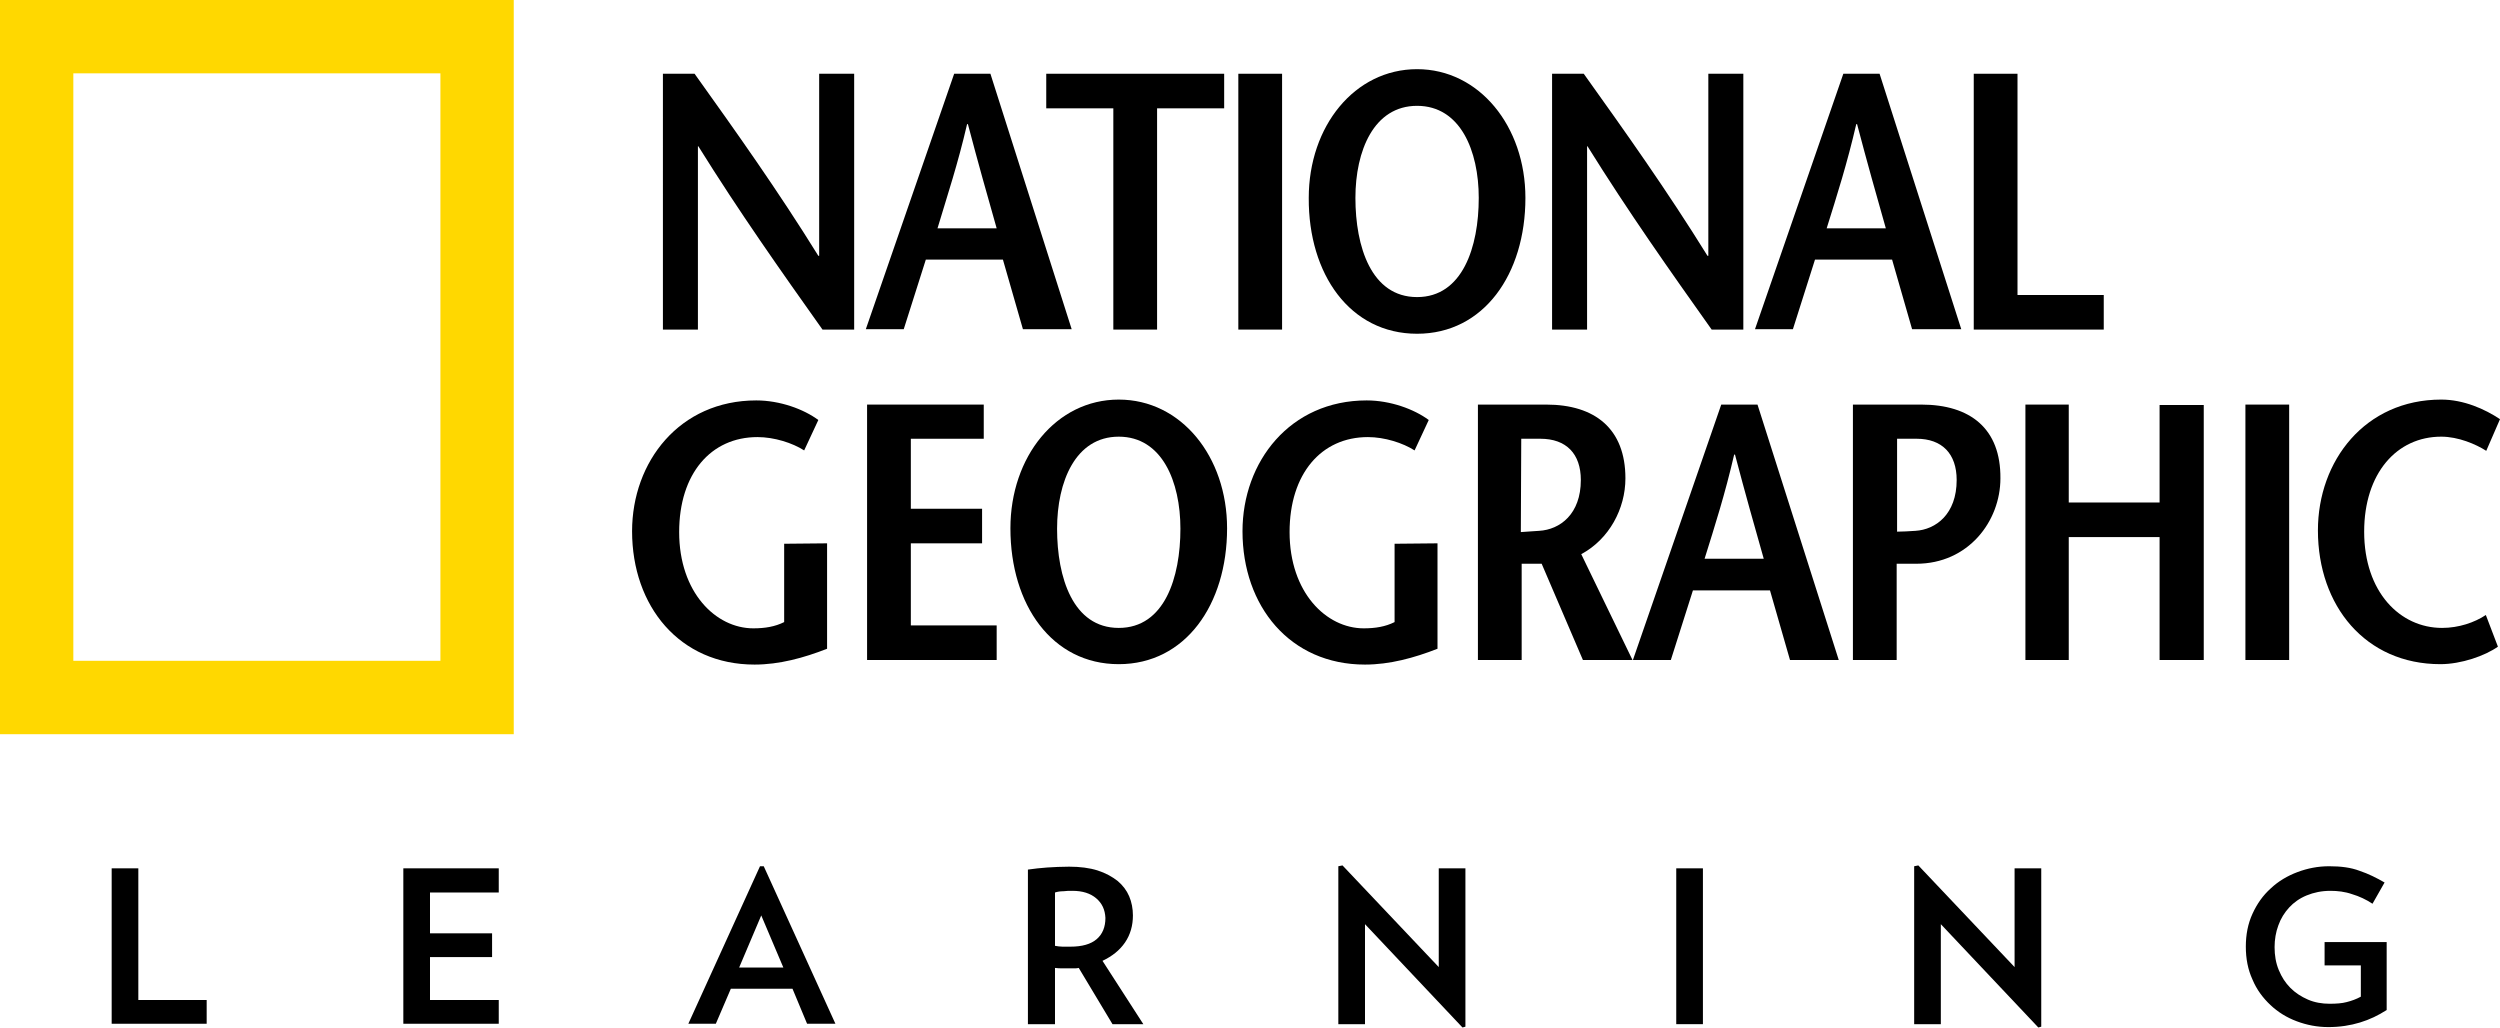 <?xml version="1.0" encoding="utf-8"?>
<!-- Generator: Adobe Illustrator 23.0.1, SVG Export Plug-In . SVG Version: 6.00 Build 0)  -->
<svg version="1.1" id="layer" xmlns="http://www.w3.org/2000/svg" xmlns:xlink="http://www.w3.org/1999/xlink" x="0px" y="0px"
	 viewBox="0 0 600 246.6" style="enable-background:new 0 0 600 246.6;" xml:space="preserve">
<style type="text/css">
	.st0{fill:#FFD800;}
</style>
<polygon points="26.8,208.4 26.8,245.7 49.6,245.7 49.6,240 33.2,240 33.2,208.4 "/>
<polygon points="96.8,208.4 96.8,245.7 119.7,245.7 119.7,240 103.2,240 103.2,229.7 118.1,229.7 118.1,224 103.2,224 103.2,214.2 
	119.7,214.2 119.7,208.4 "/>
<path d="M182.7,219.7l5.3,12.5h-10.6L182.7,219.7z M182.4,207.9l-17.2,37.8h6.6l3.6-8.4h14.8l3.5,8.4h6.8l-17.2-37.8H182.4z"/>
<g>
	<path d="M274.4,245.8H267l-8.1-13.5c-0.3,0.1-0.7,0.1-1,0.1h-1c-0.6,0-1.3,0-1.9,0s-1.2,0-1.8-0.1v13.5h-6.5v-37.1
		c1.5-0.2,3-0.4,4.6-0.5s3.4-0.2,5.3-0.2c2.6,0,4.9,0.3,6.8,0.9s3.5,1.5,4.8,2.5c1.3,1.1,2.2,2.3,2.8,3.7c0.6,1.4,0.9,3,0.9,4.6
		c0,2.4-0.6,4.6-1.9,6.5s-3.1,3.3-5.4,4.4L274.4,245.8z M263.1,215.6c-1.4-1.2-3.3-1.8-5.7-1.8c-0.8,0-1.5,0-2.2,0.1
		c-0.7,0-1.4,0.1-2,0.3V227c0.6,0.1,1.2,0.2,1.8,0.2c0.6,0,1.2,0,1.9,0c2.8,0,4.9-0.6,6.3-1.8c1.4-1.2,2.1-2.9,2.1-5.1
		C265.2,218.3,264.5,216.8,263.1,215.6"/>
	<polygon points="351,246.6 327.6,221.8 327.6,245.8 321.2,245.8 321.2,207.9 322.2,207.7 345.3,232.1 345.3,208.4 351.7,208.4 
		351.7,246.4 	"/>
	<polygon points="408.7,245.8 402.3,245.8 402.3,233.4 402.3,208.4 408.7,208.4 	"/>
	<polygon points="489.2,246.6 465.8,221.8 465.8,245.8 459.4,245.8 459.4,207.9 460.4,207.7 483.5,232.1 483.5,208.4 489.9,208.4 
		489.9,246.4 	"/>
	<path d="M572.8,226v16.4c-2,1.3-4.1,2.3-6.4,3c-2.3,0.7-4.8,1.1-7.6,1.1c-2.7,0-5.2-0.5-7.6-1.4c-2.4-0.9-4.5-2.2-6.3-3.9
		c-1.8-1.7-3.3-3.7-4.3-6.1c-1.1-2.4-1.6-5-1.6-7.9s0.5-5.5,1.6-7.9s2.5-4.4,4.4-6.1c1.8-1.7,4-3,6.4-3.9s4.9-1.4,7.6-1.4
		c2.8,0,5.2,0.3,7.3,1.1c2.1,0.7,4.1,1.7,6,2.8l-2.9,5.1c-1.5-1-3.2-1.8-4.9-2.3c-1.7-0.6-3.5-0.8-5.2-0.8c-2.1,0-4,0.4-5.7,1.1
		s-3.1,1.7-4.2,2.9c-1.1,1.2-2,2.6-2.6,4.3c-0.6,1.6-0.9,3.4-0.9,5.2c0,2,0.3,3.8,1,5.5s1.6,3.1,2.8,4.3c1.2,1.2,2.6,2.1,4.2,2.8
		c1.6,0.7,3.4,1,5.2,1c1.6,0,3-0.1,4.1-0.4c1.2-0.3,2.3-0.7,3.4-1.3v-7.5h-8.7v-5.6h14.9V226z"/>
	<path class="st0" d="M0,176.2h123.3V0H0V176.2z M105.7,158.6H17.6v-141h88.1V158.6z"/>
	<path d="M205,79.1h-7.6c-10-14.1-19.9-28.1-29.8-44h-0.1v44h-8.4V17.7h7.6c10,14,19.9,27.9,29.7,43.7h0.2V17.7h8.4L205,79.1
		L205,79.1z"/>
	<path d="M225,54.8c2.4-8,4.9-15.5,7.1-25h0.2c2.5,9.5,4.6,16.9,6.9,25H225z M229,17.7L207.8,79h9.1l5.3-16.7h18.5l4.8,16.7h11.7
		l-19.5-61.3H229z"/>
	<polygon points="267.2,79.1 267.2,26 251.1,26 251.1,17.7 293.8,17.7 293.8,26 277.7,26 277.7,79.1 	"/>
	<polygon points="297.2,79.1 297.2,48.4 297.2,17.7 307.7,17.7 307.7,48.4 307.7,79.1 	"/>
	<path d="M340.1,71.3c-11,0-14.8-12.1-14.8-23.8c0-11.3,4.4-22.1,14.8-22.1s14.8,10.8,14.8,22.1C354.9,59.3,351,71.3,340.1,71.3
		 M340.1,80.1c16,0,26-14.3,26-32.6c0-17.2-11.1-30.9-26-30.9c-15,0-26,13.7-26,30.9C314,65.8,324,80.1,340.1,80.1"/>
	<path d="M418.4,79.1h-7.6c-10-14.1-19.9-28.1-29.8-44h-0.1v44h-8.4V17.7h7.6c10,14,19.9,27.9,29.7,43.7h0.2V17.7h8.4L418.4,79.1
		L418.4,79.1z"/>
	<path d="M438.4,54.8c2.5-8,4.9-15.5,7.1-25h0.2c2.5,9.5,4.6,16.9,6.9,25H438.4z M442.4,17.7L421.2,79h9.1l5.3-16.7h18.5l4.8,16.7
		h11.8l-19.6-61.3H442.4z"/>
	<polygon points="473.7,17.7 484.2,17.7 484.2,70.8 504.9,70.8 504.9,79.1 473.7,79.1 	"/>
	<path d="M198.5,130.4v25.3c-5.6,2.2-11.5,3.8-17.4,3.8c-18,0-29.4-14-29.4-32c0-16.7,11.4-31.4,29.8-31.4c5.7,0,11.4,2.1,14.9,4.7
		l-3.4,7.3c-2.8-1.8-7.2-3.2-11.2-3.2c-11.2,0-18.8,8.8-18.8,22.8c0,14.5,8.8,23.1,17.8,23.1c2.8,0,5.2-0.4,7.4-1.5v-18.8
		L198.5,130.4L198.5,130.4z"/>
	<polygon points="236.1,105.3 218.6,105.3 218.6,122.1 235.7,122.1 235.7,130.4 218.6,130.4 218.6,150.1 239.2,150.1 239.2,158.4 
		208.1,158.4 208.1,97.1 236.1,97.1 	"/>
	<path d="M268.5,150.7c-11,0-14.8-12.1-14.8-23.8c0-11.3,4.4-22.1,14.8-22.1s14.8,10.8,14.8,22.1
		C283.3,138.6,279.5,150.7,268.5,150.7 M268.5,159.4c16,0,26-14.3,26-32.6c0-17.2-11-30.9-26-30.9c-15,0-26,13.7-26,30.9
		C242.5,145.2,252.5,159.4,268.5,159.4"/>
	<path d="M345,130.4v25.3c-5.6,2.2-11.5,3.8-17.4,3.8c-18,0-29.4-14-29.4-32c0-16.7,11.4-31.4,29.8-31.4c5.7,0,11.4,2.1,14.9,4.7
		l-3.4,7.3c-2.8-1.8-7.2-3.2-11.2-3.2c-11.2,0-18.8,8.8-18.8,22.8c0,14.5,8.8,23.1,17.8,23.1c2.8,0,5.2-0.4,7.4-1.5v-18.8L345,130.4
		L345,130.4z"/>
	<path d="M365.1,105.3h4.6c6.2,0,9.7,3.6,9.7,9.9c0,8.2-5,11.9-10,12.2c-1,0.1-3.5,0.2-4.4,0.3L365.1,105.3L365.1,105.3z
		 M391.8,158.4L379.5,133c6.7-3.6,10.6-10.9,10.6-18.2c0-11.9-7.3-17.7-19-17.7h-16.4v61.3h10.5v-23.1h4.6h0.2l9.9,23.1L391.8,158.4
		L391.8,158.4z"/>
	<path d="M409.1,134.1c2.5-8,4.9-15.5,7.1-25h0.2c2.5,9.5,4.6,16.9,6.9,25H409.1z M413.1,97.1l-21.2,61.3h9.1l5.3-16.7h18.5
		l4.8,16.7h11.7l-19.5-61.3H413.1z"/>
	<path d="M461.1,97.1h-16.4v61.3h10.5v-23.1h4.7c12.5,0,20.2-10.2,20.2-20.5C480.2,102.9,472.9,97.1,461.1,97.1 M459.7,127.4
		c-1.1,0.1-3.6,0.2-4.4,0.2v-22.3h4.7c6.1,0,9.6,3.6,9.6,9.9C469.6,123.4,464.6,127.1,459.7,127.4"/>
	<polygon points="528.9,158.4 518.3,158.4 518.3,128.9 496.5,128.9 496.5,158.4 486.1,158.4 486.1,97.1 496.5,97.1 496.5,120.6 
		518.3,120.6 518.3,97.2 528.9,97.2 	"/>
	<polygon points="538.9,158.4 538.9,127.7 538.9,97.1 549.4,97.1 549.4,127.7 549.4,158.4 	"/>
	<path d="M596.7,108.2c-2.5-1.6-6.7-3.4-10.8-3.4c-10.7,0-18.5,8.8-18.5,22.8c0,14.5,8.6,23.1,18.7,23.1c4,0,7.8-1.3,10.5-3.1
		l2.9,7.6c-3.1,2.2-8.8,4.2-13.8,4.2c-18,0-29.4-14-29.4-32.1c0-16.7,11.3-31.4,29.6-31.4c5.4,0,10.5,2.3,14.1,4.7L596.7,108.2z"/>
</g>
</svg>
